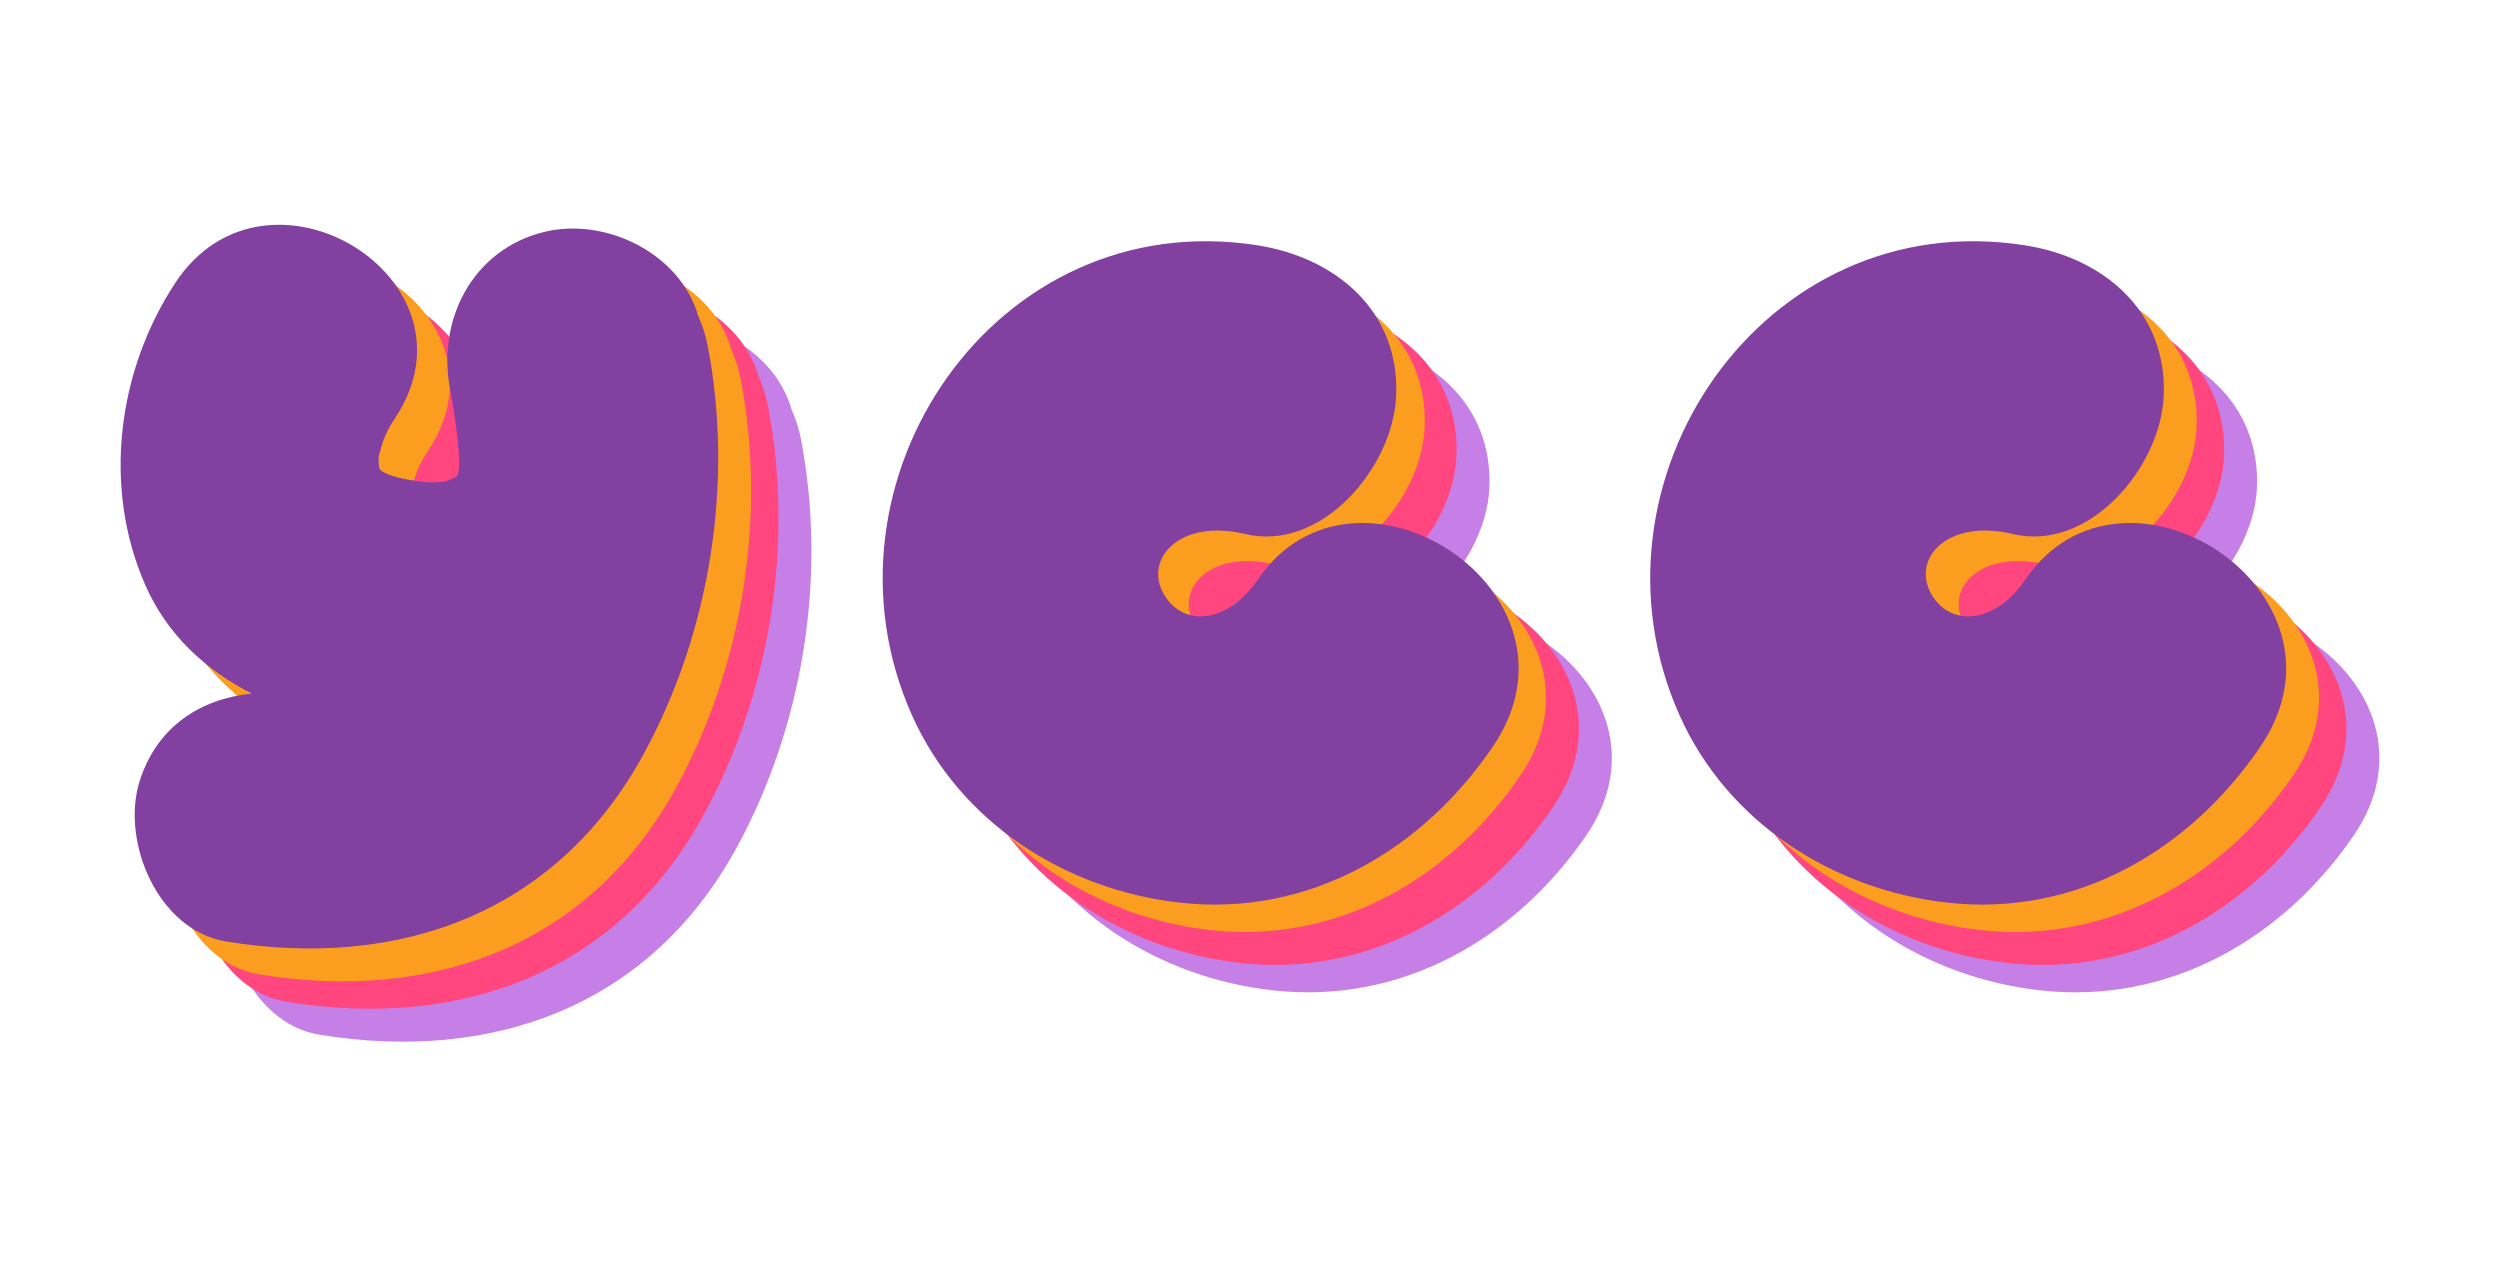 <?xml version="1.0" encoding="UTF-8"?>
<svg width="456px" height="230px" viewBox="0 0 456 230" version="1.1" xmlns="http://www.w3.org/2000/svg" xmlns:xlink="http://www.w3.org/1999/xlink">
    <!-- Generator: Sketch 55.2 (78181) - https://sketchapp.com -->
    <title>Artboard Copy 6</title>
    <desc>Created with Sketch.</desc>
    <g id="Artboard-Copy-6" stroke="none" stroke-width="1" fill="none" fill-rule="evenodd">
        <path d="M146.125,80.265 C145.731,78.188 145.122,76.335 144.365,74.653 C141.102,63.223 127.412,56.518 116.171,59.325 C103.165,62.573 96.737,75.305 99.069,87.796 C99.973,92.64 101.505,102.545 100.315,103.859 C98.539,105.119 96.213,105.225 92.655,104.685 C92.239,104.622 87.39,103.959 86.251,102.565 C85.878,101.413 86.207,99.688 85.962,100.581 C86.979,96.868 87.382,95.829 89.121,93.178 C105.755,67.839 65.528,43.373 48.958,68.617 C38.388,84.719 35.7,105.889 43.478,123.662 C47.51,132.875 54.546,139.21 62.923,143.515 C53.665,144.438 45.603,149.472 42.456,159.532 C39.049,170.415 45.723,186.687 58.269,188.73 C89.849,193.871 118.573,183.588 134.398,154.543 C146.536,132.27 150.851,105.164 146.125,80.265" id="Fill-39-Copy" fill="#C57FE6"></path>
        <path d="M140.125,74.265 C139.731,72.188 139.122,70.335 138.365,68.653 C135.102,57.223 121.412,50.518 110.171,53.325 C97.165,56.573 90.737,69.305 93.069,81.796 C93.973,86.64 95.505,96.545 94.315,97.859 C92.539,99.119 90.213,99.225 86.655,98.685 C86.239,98.622 81.39,97.959 80.251,96.565 C79.878,95.413 80.207,93.688 79.962,94.581 C80.979,90.868 81.382,89.829 83.121,87.178 C99.755,61.839 59.528,37.373 42.958,62.617 C32.388,78.719 29.7,99.889 37.478,117.662 C41.51,126.875 48.546,133.21 56.923,137.515 C47.665,138.438 39.603,143.472 36.456,153.532 C33.049,164.415 39.723,180.687 52.269,182.73 C83.849,187.871 112.573,177.588 128.398,148.543 C140.536,126.27 144.851,99.164 140.125,74.265" id="Fill-39-Copy-2" fill="#FF467F"></path>
        <path d="M135.125,69.265 C134.731,67.188 134.122,65.335 133.365,63.653 C130.102,52.223 116.412,45.518 105.171,48.325 C92.165,51.573 85.737,64.305 88.069,76.796 C88.973,81.64 90.505,91.545 89.315,92.859 C87.539,94.119 85.213,94.225 81.655,93.685 C81.239,93.622 76.39,92.959 75.251,91.565 C74.878,90.413 75.207,88.688 74.962,89.581 C75.979,85.868 76.382,84.829 78.121,82.178 C94.755,56.839 54.528,32.373 37.958,57.617 C27.388,73.719 24.7,94.889 32.478,112.662 C36.51,121.875 43.546,128.21 51.923,132.515 C42.665,133.438 34.603,138.472 31.456,148.532 C28.049,159.415 34.723,175.687 47.269,177.73 C78.849,182.871 107.573,172.588 123.398,143.543 C135.536,121.27 139.851,94.164 135.125,69.265" id="Fill-39" fill="#FB9E20"></path>
        <path d="M129.125,63.265 C128.731,61.188 128.122,59.335 127.365,57.653 C124.102,46.223 110.412,39.518 99.171,42.325 C86.165,45.573 79.737,58.305 82.069,70.796 C82.973,75.64 84.505,85.545 83.315,86.859 C81.539,88.119 79.213,88.225 75.655,87.685 C75.239,87.622 70.39,86.959 69.251,85.565 C68.878,84.413 69.207,82.688 68.962,83.581 C69.979,79.868 70.382,78.829 72.121,76.178 C88.755,50.839 48.528,26.373 31.958,51.617 C21.388,67.719 18.7,88.889 26.478,106.662 C30.51,115.875 37.546,122.21 45.923,126.515 C36.665,127.438 28.603,132.472 25.456,142.532 C22.049,153.415 28.723,169.687 41.269,171.73 C72.849,176.871 101.573,166.588 117.398,137.543 C129.536,115.27 133.851,88.164 129.125,63.265" id="Fill-39-Copy-3" fill="#8240A1"></path>
        <path d="M183.332,146.711 C192.061,166.114 211.286,178.356 232.299,180.656 C255.739,183.222 276.437,171.19 289.302,152.413 C308.411,124.523 264.209,96.271 246.427,122.206 C240.945,130.202 232.645,130.966 229.177,124.642 C225.708,118.317 232.299,111.155 244.138,113.965 C258.023,117.26 271.104,101.945 271.661,88.991 C272.326,73.542 260.566,63.965 246.427,61.75 C198.489,54.242 164.363,104.548 183.332,146.711 Z" id="Fill-41" fill="#C57FE6"></path>
        <path d="M323.332,146.711 C332.061,166.114 351.286,178.356 372.299,180.656 C395.739,183.222 416.437,171.19 429.302,152.413 C448.411,124.523 404.209,96.271 386.427,122.206 C380.945,130.202 372.645,130.966 369.177,124.642 C365.708,118.317 372.299,111.155 384.138,113.965 C398.023,117.26 411.104,101.945 411.661,88.991 C412.326,73.542 400.566,63.965 386.427,61.75 C338.489,54.242 304.363,104.548 323.332,146.711 Z" id="Fill-41-Copy-6" fill="#C57FE6"></path>
        <path d="M177.332,141.426 C186.061,160.99 205.286,173.334 226.299,175.653 C249.739,178.241 270.437,166.108 283.302,147.175 C302.411,119.052 258.209,90.565 240.427,116.716 C234.945,124.778 226.645,125.549 223.177,119.172 C219.708,112.795 226.299,105.573 238.138,108.406 C252.023,111.729 265.104,96.286 265.661,83.224 C266.326,67.646 254.566,57.99 240.427,55.757 C192.489,48.186 158.363,98.911 177.332,141.426 Z" id="Fill-41-Copy-3" fill="#FF467F"></path>
        <path d="M317.332,141.426 C326.061,160.99 345.286,173.334 366.299,175.653 C389.739,178.241 410.437,166.108 423.302,147.175 C442.411,119.052 398.209,90.565 380.427,116.716 C374.945,124.778 366.645,125.549 363.177,119.172 C359.708,112.795 366.299,105.573 378.138,108.406 C392.023,111.729 405.104,96.286 405.661,83.224 C406.326,67.646 394.566,57.99 380.427,55.757 C332.489,48.186 298.363,98.911 317.332,141.426 Z" id="Fill-41-Copy-7" fill="#FF467F"></path>
        <path d="M172.286,135.711 C180.94,155.114 199.999,167.356 220.831,169.656 C244.069,172.222 264.588,160.19 277.342,141.413 C296.287,113.523 252.466,85.271 234.837,111.206 C229.402,119.202 221.174,119.966 217.735,113.642 C214.297,107.317 220.831,100.155 232.568,102.965 C246.333,106.26 259.302,90.945 259.854,77.991 C260.513,62.542 248.855,52.965 234.837,50.75 C187.313,43.242 153.481,93.548 172.286,135.711 Z" id="Fill-41-Copy-4" fill="#FB9E20"></path>
        <path d="M312.332,135.711 C321.061,155.114 340.286,167.356 361.299,169.656 C384.739,172.222 405.437,160.19 418.302,141.413 C437.411,113.523 393.209,85.271 375.427,111.206 C369.945,119.202 361.645,119.966 358.177,113.642 C354.708,107.317 361.299,100.155 373.138,102.965 C387.023,106.26 400.104,90.945 400.661,77.991 C401.326,62.542 389.566,52.965 375.427,50.75 C327.489,43.242 293.363,93.548 312.332,135.711 Z" id="Fill-41-Copy-8" fill="#FB9E20"></path>
        <path d="M166.332,130.426 C175.061,149.99 194.286,162.334 215.299,164.653 C238.739,167.241 259.437,155.108 272.302,136.175 C291.411,108.052 247.209,79.565 229.427,105.716 C223.945,113.778 215.645,114.549 212.177,108.172 C208.708,101.795 215.299,94.573 227.138,97.406 C241.023,100.729 254.104,85.286 254.661,72.224 C255.326,56.646 243.566,46.99 229.427,44.757 C181.489,37.186 147.363,87.911 166.332,130.426 Z" id="Fill-41-Copy-5" fill="#8240A1"></path>
        <path d="M306.332,130.426 C315.061,149.99 334.286,162.334 355.299,164.653 C378.739,167.241 399.437,155.108 412.302,136.175 C431.411,108.052 387.209,79.565 369.427,105.716 C363.945,113.778 355.645,114.549 352.177,108.172 C348.708,101.795 355.299,94.573 367.138,97.406 C381.023,100.729 394.104,85.286 394.661,72.224 C395.326,56.646 383.566,46.99 369.427,44.757 C321.489,37.186 287.363,87.911 306.332,130.426 Z" id="Fill-41-Copy-9" fill="#8240A1"></path>
    </g>
</svg>